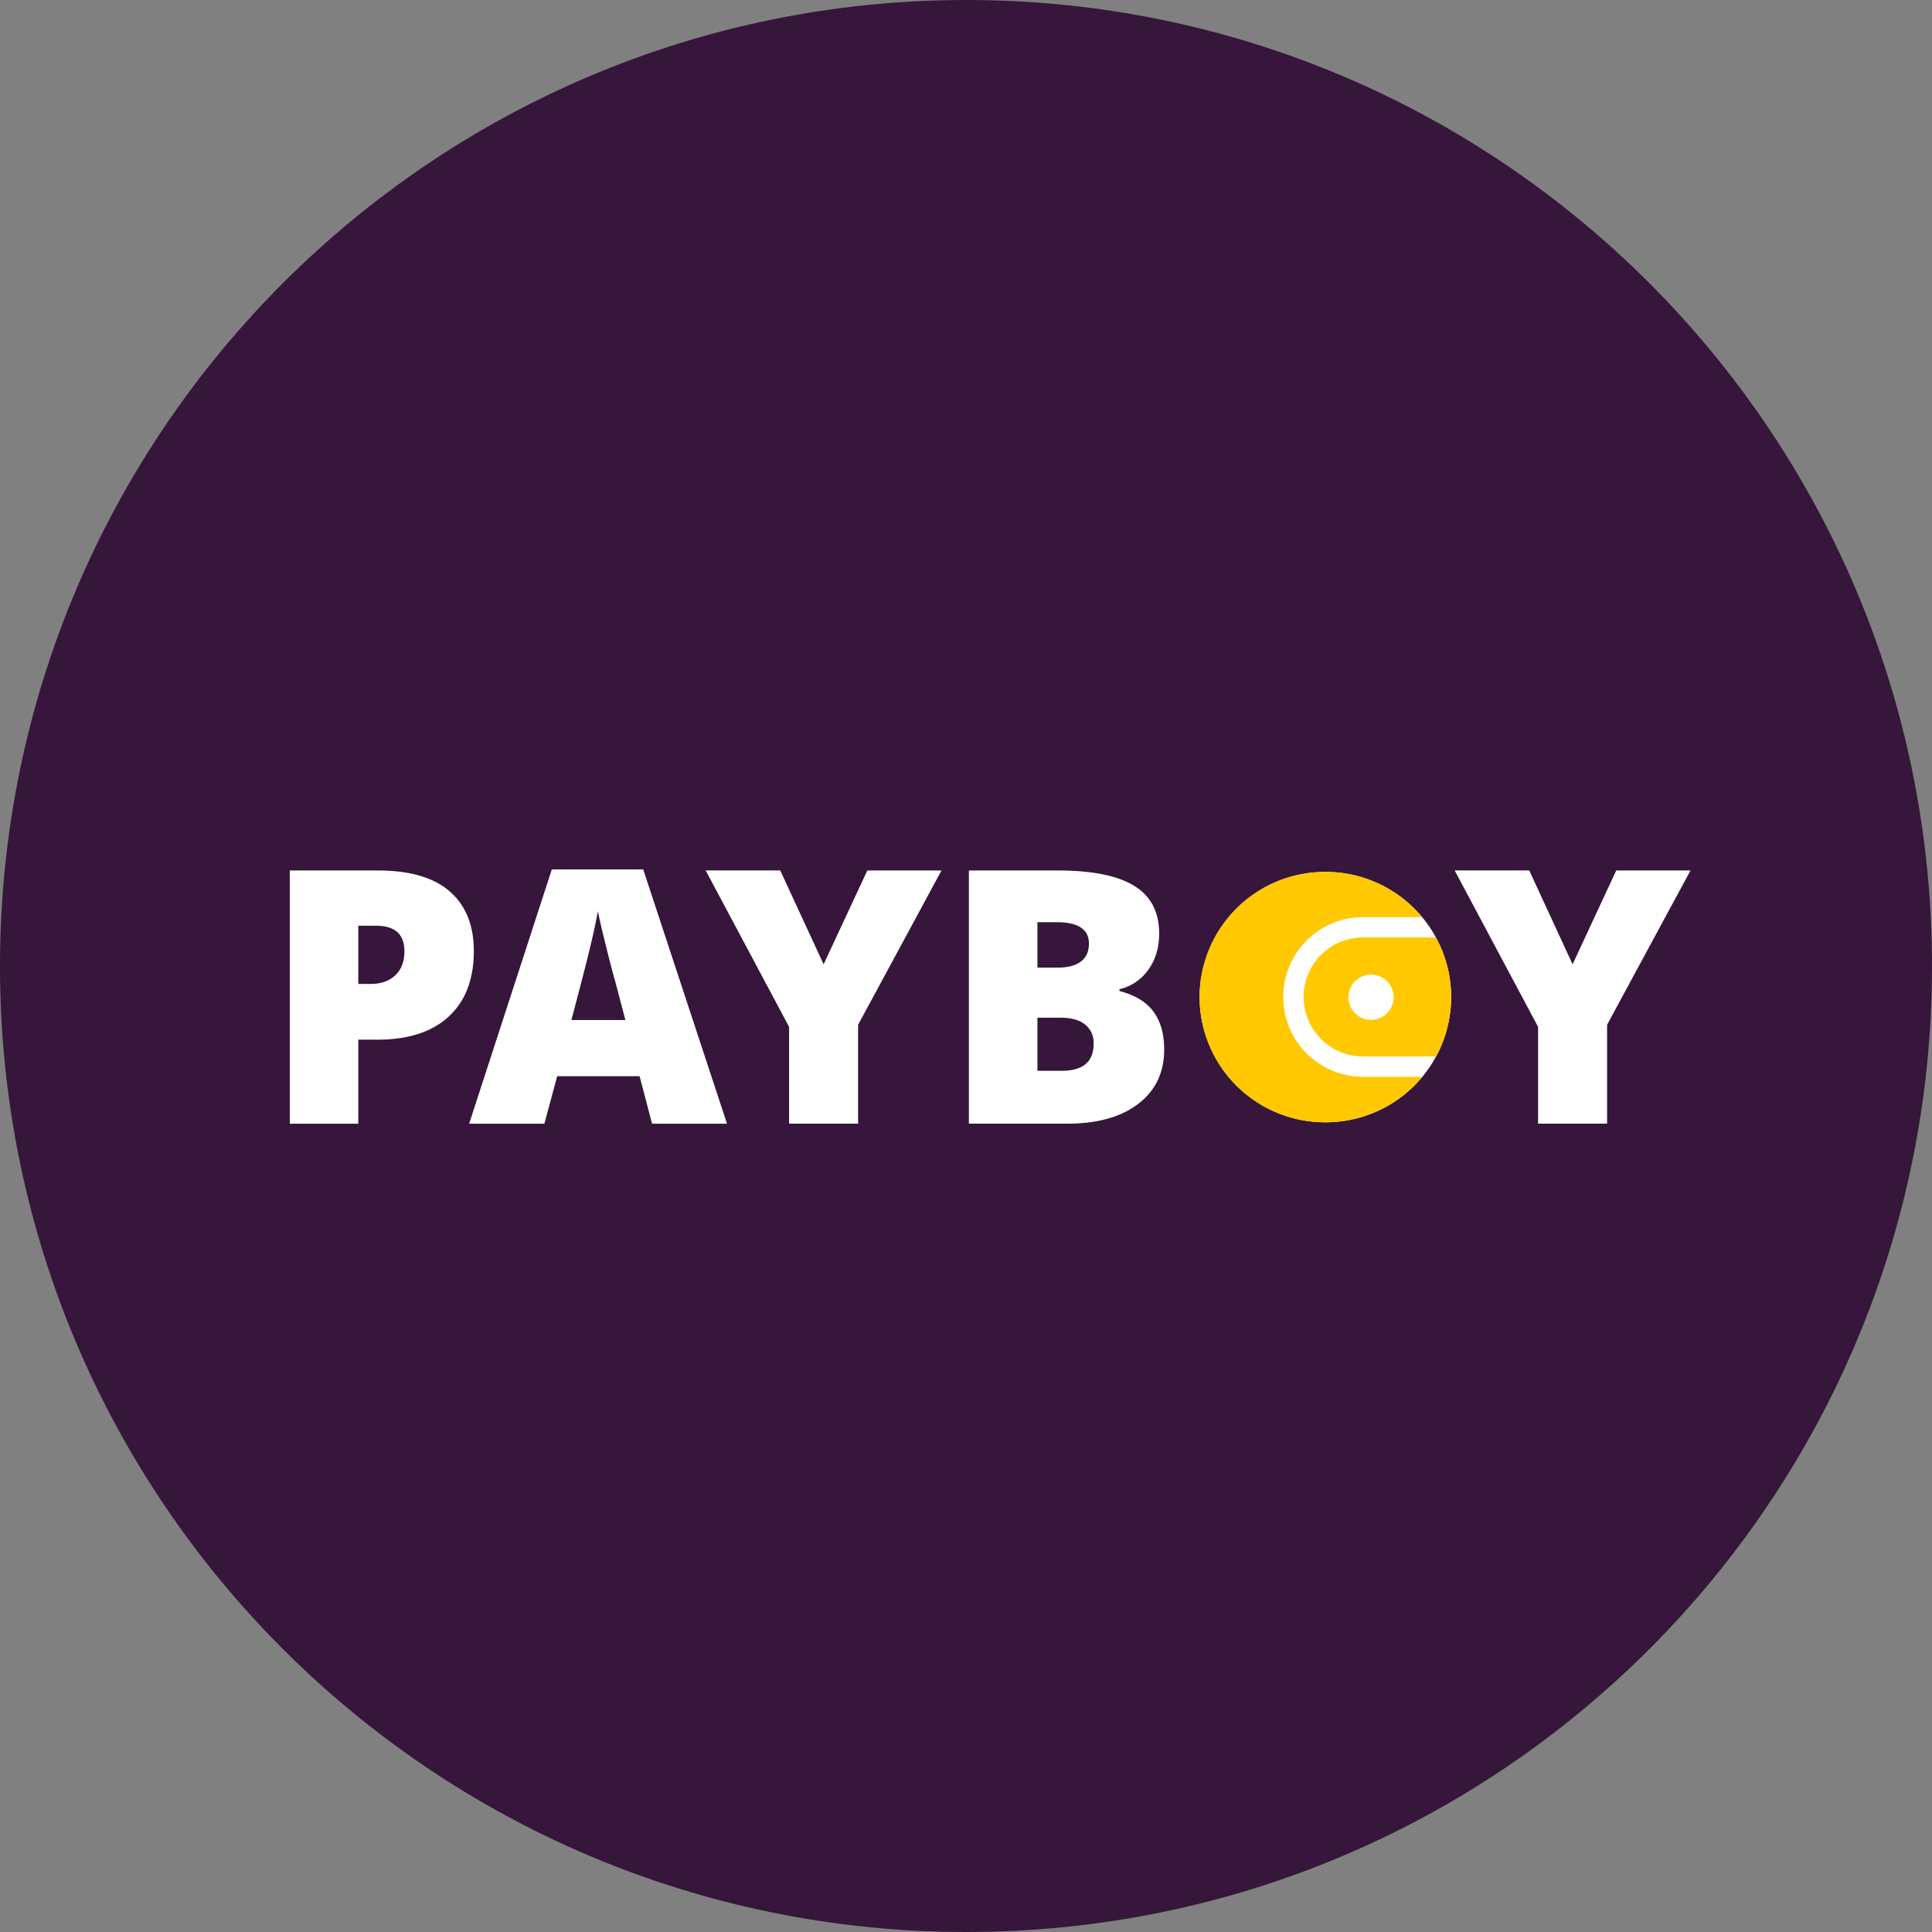 <svg xmlns="http://www.w3.org/2000/svg" width="40" height="40" fill="none"><rect width="100%" height="100%" fill="#808080" stroke="none"/><path fill="#36163A" d="M40 20.004C40 31.054 31.052 40 20.006 40 8.96 40 0 31.053 0 20.004S8.959 0 20.006 0C31.052 0 40 8.955 40 20.004z"/><path fill="#fff" fill-rule="evenodd" d="M9.29 21.046c.347-.319.52-.771.52-1.357 0-.533-.167-.944-.5-1.234-.332-.289-.83-.433-1.493-.433H6v5.243h1.418v-1.74h.399c.636 0 1.128-.16 1.474-.479zm-1.613-.675h-.259v-1.205h.367c.392 0 .588.177.588.53 0 .21-.062.376-.188.495-.126.12-.295.18-.508.18zm5.565 1.91l.258.984h1.552L13.317 18h-1.892l-1.712 5.265h1.558l.265-.983h1.706zm-.52-2.022l.226.86H11.83c.218-.822.359-1.373.422-1.652.047-.2.09-.401.127-.603.024.131.074.35.15.653.06.248.124.495.191.742zm4.33-.294zm.905-1.943l-.905 1.943-.898-1.944H14.61l1.727 3.239v2.004h1.429v-2.047l1.727-3.195h-1.536zm3.935 0H20.06v5.242h2.043c.618 0 1.106-.137 1.463-.41.358-.274.537-.649.537-1.124 0-.321-.073-.582-.219-.782-.146-.201-.381-.345-.707-.43v-.037a1.01 1.01 0 00.596-.401c.15-.208.226-.46.226-.753 0-.447-.173-.777-.519-.988-.345-.212-.875-.317-1.588-.317zm.014 2.011h-.427v-.94h.398c.445 0 .668.148.668.442 0 .165-.056.289-.167.373-.111.083-.269.125-.472.125zm-.427 2.137v-1.1h.47c.225 0 .397.046.515.14a.481.481 0 01.178.4c0 .374-.221.56-.664.56h-.5zm11.984-4.149l-.904 1.944-.898-1.944h-1.544l1.727 3.239v2.004h1.429v-2.047L35 18.022h-1.537zm-8.627 2.623a2.598 2.598 0 002.604 2.592 2.598 2.598 0 002.605-2.592 2.598 2.598 0 00-2.605-2.592 2.598 2.598 0 00-2.604 2.592z" clip-rule="evenodd"/><path fill="#FFC800" fill-rule="evenodd" d="M24.836 20.644a2.598 2.598 0 002.604 2.592c.809 0 1.531-.367 2.009-.942h-1.227a1.653 1.653 0 010-3.306h1.221a2.604 2.604 0 00-2.003-.936 2.598 2.598 0 00-2.604 2.592zm4.894-1.235h-1.508a1.232 1.232 0 100 2.464h1.512a2.57 2.57 0 00.31-1.229 2.57 2.57 0 00-.314-1.235zm-1.366 1.705a.468.468 0 100-.935.468.468 0 000 .935z" clip-rule="evenodd"/></svg>